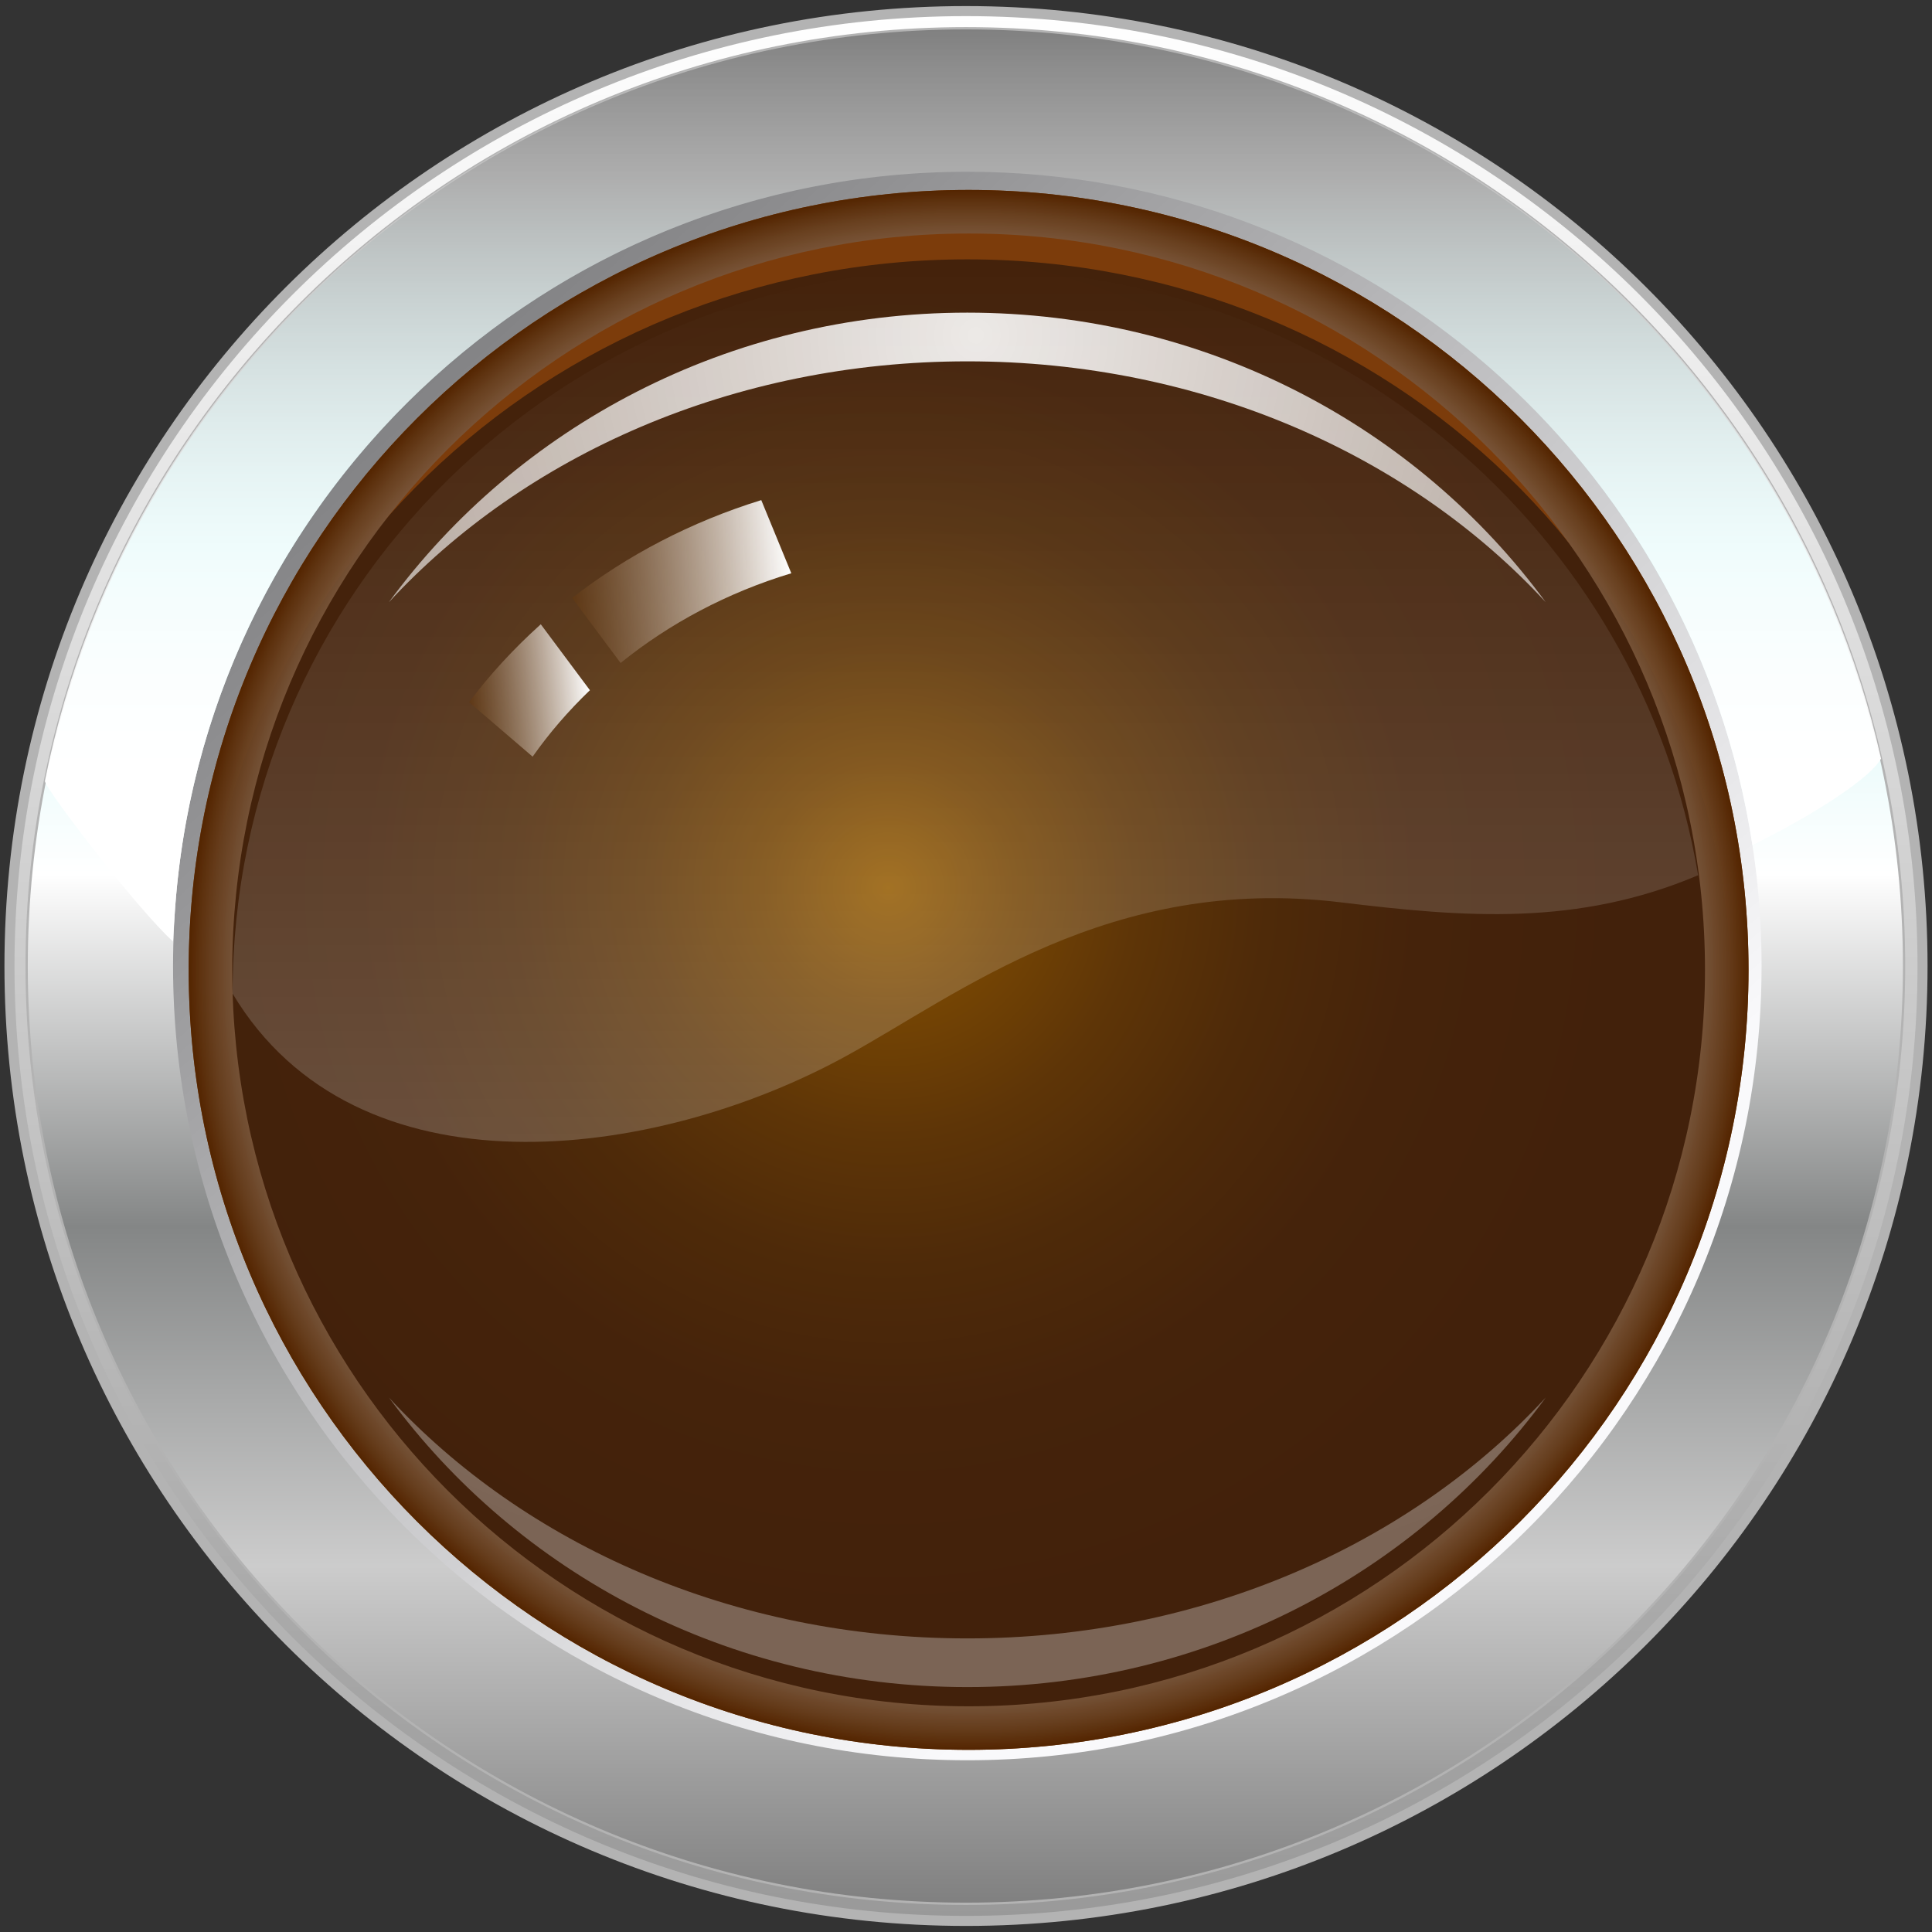 <?xml version="1.0" encoding="utf-8"?>
<!-- Generator: Adobe Illustrator 16.0.3, SVG Export Plug-In . SVG Version: 6.00 Build 0)  -->
<!DOCTYPE svg PUBLIC "-//W3C//DTD SVG 1.1//EN" "http://www.w3.org/Graphics/SVG/1.1/DTD/svg11.dtd">
<svg version="1.1" id="Ebene_1" xmlns:x="http://ns.adobe.com/Extensibility/1.0/" xmlns:i="http://ns.adobe.com/AdobeIllustrator/10.0/" xmlns:graph="http://ns.adobe.com/Graphs/1.0/"
	 xmlns="http://www.w3.org/2000/svg" xmlns:xlink="http://www.w3.org/1999/xlink" x="0px" y="0px" width="102px" height="102px"
	 viewBox="0 0 102 102" enable-background="new 0 0 102 102" xml:space="preserve">
<rect x="0" y="0" width="102" height="102" fill="#333333" stroke="none"/>
<g>
	<linearGradient id="SVGID_1_" gradientUnits="userSpaceOnUse" x1="50.999" y1="0.586" x2="50.999" y2="101.415">
		<stop  offset="0" style="stop-color:#FFFFFF"/>
		<stop  offset="1" style="stop-color:#999999"/>
	</linearGradient>
	<path fill="url(#SVGID_1_)" stroke="#B3B3B3" stroke-width="0.53" stroke-miterlimit="10" d="M51,0.586
		c27.912,0,50.5,22.548,50.5,50.414c0,27.867-22.588,50.415-50.5,50.415C23.086,101.414,0.5,78.866,0.5,51
		C0.5,23.134,23.086,0.586,51,0.586L51,0.586z"/>
	<linearGradient id="SVGID_2_" gradientUnits="userSpaceOnUse" x1="50.966" y1="100.511" x2="50.966" y2="1.492">
		<stop  offset="0" style="stop-color:#808080"/>
		<stop  offset="0.18" style="stop-color:#CCCCCC"/>
		<stop  offset="0.361" style="stop-color:#848686"/>
		<stop  offset="0.549" style="stop-color:#FFFFFF"/>
		<stop  offset="0.722" style="stop-color:#CCF5F5"/>
		<stop  offset="0.922" style="stop-color:#999999"/>
		<stop  offset="1" style="stop-color:#808080"/>
	</linearGradient>
	<path fill="url(#SVGID_2_)" stroke="#B3B3B3" stroke-width="0.121" stroke-miterlimit="10" d="M51,1.492
		c27.373,0,49.525,22.183,49.525,49.508c0,27.328-22.152,49.511-49.525,49.511C23.561,100.511,1.407,78.327,1.407,51
		C1.407,23.674,23.561,1.492,51,1.492L51,1.492z"/>
	
		<linearGradient id="SVGID_3_" gradientUnits="userSpaceOnUse" x1="9516.203" y1="-13699.934" x2="11313.114" y2="-15672.133" gradientTransform="matrix(0.028 0 0 -0.028 -244.719 -366.095)">
		<stop  offset="0" style="stop-color:#7F7F81"/>
		<stop  offset="1" style="stop-color:#F9F9FB"/>
	</linearGradient>
	<path fill="url(#SVGID_3_)" d="M51.069,9.068c23.167,0,41.933,18.767,41.933,41.931c0,23.167-18.767,41.934-41.933,41.934
		S9.136,74.165,9.136,50.999C9.136,27.835,27.902,9.068,51.069,9.068z"/>
	<path fill="#7C3C0B" d="M51.138,10.029c22.754,0,41.175,18.424,41.175,41.176c0,22.754-18.421,41.178-41.175,41.178
		c-22.755,0-41.176-18.424-41.176-41.178C9.962,28.453,28.383,10.029,51.138,10.029z"/>
	
		<radialGradient id="SVGID_4_" cx="10415.062" cy="-14749.406" r="1398.894" gradientTransform="matrix(0.028 0 0 -0.028 -244.719 -366.095)" gradientUnits="userSpaceOnUse">
		<stop  offset="0" style="stop-color:#945B00"/>
		<stop  offset="0.018" style="stop-color:#905801"/>
		<stop  offset="0.17" style="stop-color:#744404"/>
		<stop  offset="0.333" style="stop-color:#5E3507"/>
		<stop  offset="0.511" style="stop-color:#4E2A09"/>
		<stop  offset="0.715" style="stop-color:#45230B"/>
		<stop  offset="1" style="stop-color:#42210B"/>
	</radialGradient>
	<path fill="url(#SVGID_4_)" d="M51.069,13.693c22.334,0,40.352,17.531,40.352,39.094c0,21.639-18.093,39.097-40.352,39.097
		c-22.333,0-40.352-17.531-40.352-39.097C10.717,31.151,28.812,13.693,51.069,13.693z"/>
	<g>
		<radialGradient id="SVGID_5_" cx="51.516" cy="17.703" r="67.223" gradientUnits="userSpaceOnUse">
			<stop  offset="0" style="stop-color:#FFFFFF;stop-opacity:0.9"/>
			<stop  offset="0.141" style="stop-color:#FFFFFF;stop-opacity:0.815"/>
			<stop  offset="1" style="stop-color:#FFFFFF;stop-opacity:0.3"/>
		</radialGradient>
		<path fill="url(#SVGID_5_)" d="M51.069,19.077c12.386,0,23.391,4.973,30.536,12.714c-6.779-9.242-17.909-15.285-30.536-15.285
			c-12.598,0-23.75,6.033-30.541,15.291C27.685,24.042,38.71,19.077,51.069,19.077z"/>
		<radialGradient id="SVGID_6_" cx="51.515" cy="17.704" r="67.222" gradientUnits="userSpaceOnUse">
			<stop  offset="0" style="stop-color:#FFFFFF;stop-opacity:0.9"/>
			<stop  offset="0.141" style="stop-color:#FFFFFF;stop-opacity:0.815"/>
			<stop  offset="1" style="stop-color:#FFFFFF;stop-opacity:0.3"/>
		</radialGradient>
		<path fill="url(#SVGID_6_)" d="M51.069,86.5c-12.385,0-23.39-4.973-30.535-12.716c6.779,9.243,17.91,15.286,30.535,15.286
			c12.599,0,23.75-6.033,30.541-15.29C74.453,81.534,63.429,86.5,51.069,86.5z"/>
	</g>
	
		<linearGradient id="SVGID_7_" gradientUnits="userSpaceOnUse" x1="56.267" y1="15.663" x2="56.267" y2="62.128" gradientTransform="matrix(0.985 0 0 0.992 -4.474 -1.339)">
		<stop  offset="0" style="stop-color:#FFFFFF;stop-opacity:0"/>
		<stop  offset="1" style="stop-color:#FFFFFF;stop-opacity:0.2"/>
	</linearGradient>
	<path fill="url(#SVGID_7_)" d="M51.069,14.195c19.469,0,35.552,13.875,38.583,32.013c-6.372,2.698-12.296,2.23-18.85,1.433
		c-12.226-1.488-20.178,4.857-26.168,8.133c-10.078,5.511-25.814,7.604-32.354-3.316C12.28,31.3,29.504,14.195,51.069,14.195z"/>
	
		<linearGradient id="SVGID_8_" gradientUnits="userSpaceOnUse" x1="-0.931" y1="68.722" x2="5.48" y2="68.722" gradientTransform="matrix(0.995 -0.1 0.1 0.995 18.806 -31.658)">
		<stop  offset="0.005" style="stop-color:#603813;stop-opacity:0.7"/>
		<stop  offset="1" style="stop-color:#FFFFFF"/>
	</linearGradient>
	<path fill="url(#SVGID_8_)" d="M28.12,39.948c0.881-1.254,1.898-2.426,3.024-3.508l-2.594-3.481
		c-1.403,1.261-2.676,2.635-3.786,4.113L28.12,39.948z"/>
	<g>
		
			<linearGradient id="SVGID_9_" gradientUnits="userSpaceOnUse" x1="5.033" y1="63.812" x2="16.677" y2="63.812" gradientTransform="matrix(0.995 -0.1 0.1 0.995 18.806 -31.658)">
			<stop  offset="0" style="stop-color:#603813;stop-opacity:0.7"/>
			<stop  offset="1" style="stop-color:#FFFFFF"/>
		</linearGradient>
		<path fill="url(#SVGID_9_)" d="M41.777,30.265l-1.586-3.862c-3.715,1.148-7.091,2.918-9.986,5.164l2.559,3.434
			C35.342,32.917,38.396,31.287,41.777,30.265z"/>
	</g>
	<radialGradient id="SVGID_10_" cx="51.137" cy="51.206" r="41.176" gradientUnits="userSpaceOnUse">
		<stop  offset="0" style="stop-color:#E6E6E6;stop-opacity:0"/>
		<stop  offset="0.38" style="stop-color:#E5E4E4;stop-opacity:0.38"/>
		<stop  offset="0.517" style="stop-color:#E0DFDD;stop-opacity:0.517"/>
		<stop  offset="0.615" style="stop-color:#D9D5D1;stop-opacity:0.615"/>
		<stop  offset="0.694" style="stop-color:#CEC7C1;stop-opacity:0.694"/>
		<stop  offset="0.762" style="stop-color:#C0B4AB;stop-opacity:0.762"/>
		<stop  offset="0.822" style="stop-color:#AF9D8F;stop-opacity:0.822"/>
		<stop  offset="0.876" style="stop-color:#9A826F;stop-opacity:0.876"/>
		<stop  offset="0.926" style="stop-color:#826249;stop-opacity:0.926"/>
		<stop  offset="0.97" style="stop-color:#684020;stop-opacity:0.97"/>
		<stop  offset="1" style="stop-color:#542500"/>
	</radialGradient>
	<path fill="url(#SVGID_10_)" d="M51.138,10.029c-22.755,0-41.176,18.424-41.176,41.176c0,22.754,18.421,41.178,41.176,41.178
		c22.754,0,41.175-18.424,41.175-41.178C92.313,28.453,73.892,10.029,51.138,10.029z M51.138,90.084
		c-21.484,0-38.877-17.396-38.877-38.879c0-21.482,17.393-38.877,38.877-38.877c21.483,0,38.877,17.396,38.877,38.877
		C90.015,72.688,72.621,90.084,51.138,90.084z"/>
	<linearGradient id="SVGID_11_" gradientUnits="userSpaceOnUse" x1="50.84" y1="1.492" x2="50.84" y2="49.707">
		<stop  offset="0" style="stop-color:#FFFFFF;stop-opacity:0"/>
		<stop  offset="0.823" style="stop-color:#FFFFFF"/>
	</linearGradient>
	<path fill="url(#SVGID_11_)" d="M9.212,48.44C10.534,26.469,28.762,9.068,51.069,9.068c20.994,0,38.375,15.413,41.45,35.544
		c2.031-0.972,6.044-3.248,6.791-4.561C94.327,17.987,74.604,1.492,51,1.492c-24.082,0-44.092,17.086-48.629,39.738
		c-0.063,0.313,4.892,6.794,6.765,8.477C9.17,48.937,9.201,48.63,9.212,48.44z"/>
</g>
</svg>
